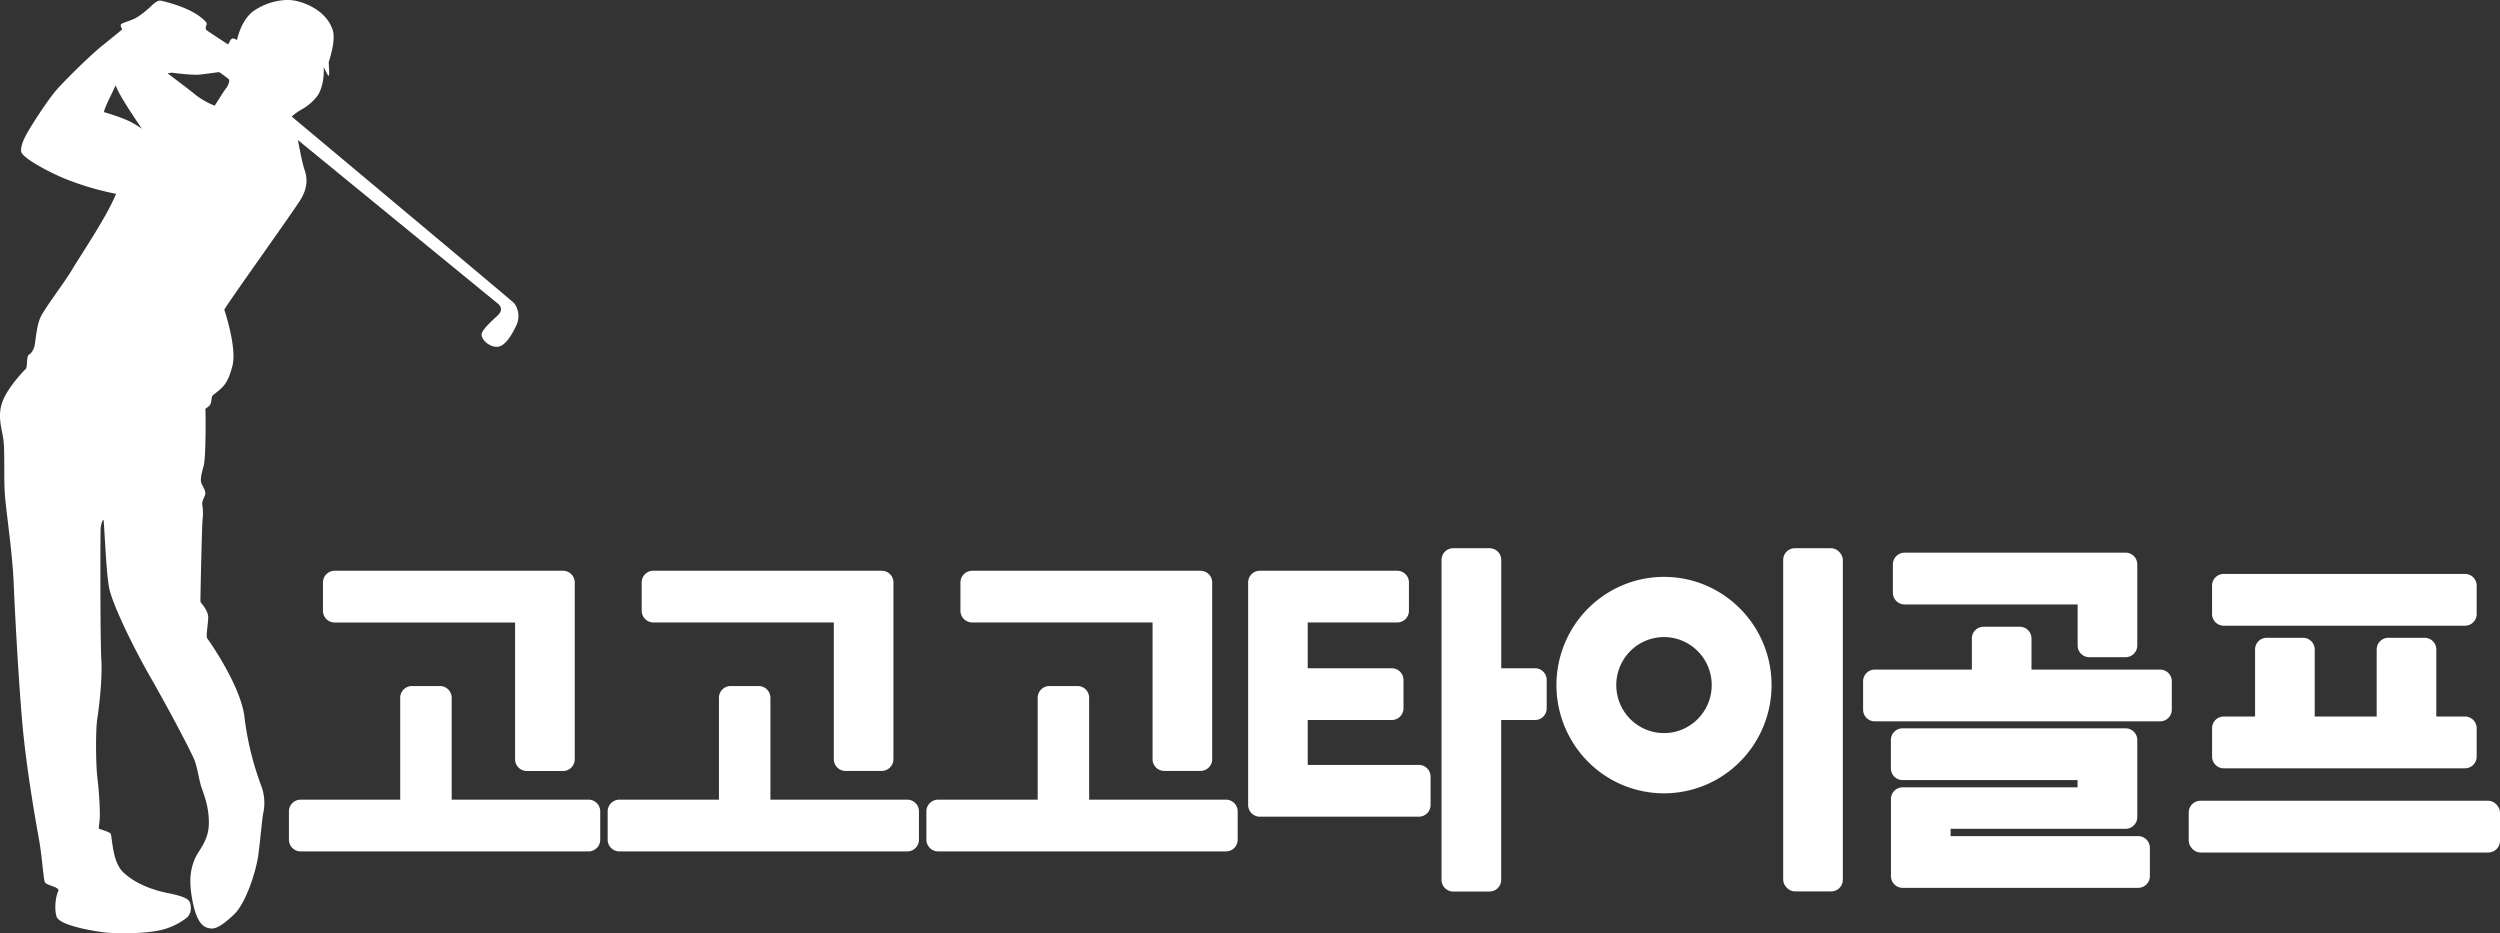 <svg width="300" height="112" viewBox="0 0 300 112" xmlns="http://www.w3.org/2000/svg">
    <rect x="0" y="0" width="300" height="112" fill="#333333" stroke="none"/>
    <g fill="#FFF" fill-rule="nonzero">
        <path d="M199.682 69.226c-5.22-.001-9.927 3.162-11.925 8.015a13.047 13.047 0 0 0 2.796 14.154 12.847 12.847 0 0 0 14.065 2.817c4.823-2.01 7.968-6.746 7.968-12 0-7.17-5.777-12.985-12.904-12.986zm0 18.746a5.726 5.726 0 0 1-5.292-3.556 5.788 5.788 0 0 1 1.241-6.28 5.7 5.7 0 0 1 6.241-1.248 5.762 5.762 0 0 1 3.534 5.325c-.004 3.179-2.564 5.755-5.724 5.76zM38.756 69.898v3.398a1.408 1.408 0 0 0 1.399 1.408H61.81V91.11a1.408 1.408 0 0 0 1.4 1.408h4.36a1.408 1.408 0 0 0 1.399-1.408V69.898a1.408 1.408 0 0 0-1.4-1.408H40.156a1.408 1.408 0 0 0-1.399 1.408z"/>
        <path d="M70.63 95.96H54.201V83.732a1.408 1.408 0 0 0-1.4-1.407h-3.376a1.408 1.408 0 0 0-1.399 1.407V95.96H36.072a1.406 1.406 0 0 0-1.4 1.405v3.398a1.406 1.406 0 0 0 1.4 1.405h34.557a1.406 1.406 0 0 0 1.399-1.405v-3.398a1.406 1.406 0 0 0-1.399-1.405zM78.403 74.696h21.656v16.407a1.406 1.406 0 0 0 1.397 1.408h4.363a1.406 1.406 0 0 0 1.396-1.408V69.898a1.406 1.406 0 0 0-1.396-1.408H78.403a1.408 1.408 0 0 0-1.4 1.408v3.398c.007.773.631 1.398 1.4 1.4z"/>
        <path d="M108.877 95.96H92.45V83.732a1.408 1.408 0 0 0-1.4-1.407h-3.376a1.408 1.408 0 0 0-1.399 1.407V95.96H74.32a1.406 1.406 0 0 0-1.399 1.405v3.398a1.406 1.406 0 0 0 1.4 1.405h34.557a1.403 1.403 0 0 0 1.396-1.405v-3.398a1.406 1.406 0 0 0-1.396-1.405zM116.65 74.696h21.657v16.407a1.406 1.406 0 0 0 1.396 1.408h4.363a1.406 1.406 0 0 0 1.397-1.408V69.898a1.406 1.406 0 0 0-1.397-1.408H116.65a1.408 1.408 0 0 0-1.398 1.408v3.398c.006.773.63 1.398 1.398 1.4z"/>
        <path d="M147.125 95.96h-16.428V83.732a1.408 1.408 0 0 0-1.399-1.407h-3.376a1.408 1.408 0 0 0-1.4 1.407V95.96h-11.955a1.406 1.406 0 0 0-1.399 1.405v3.398a1.406 1.406 0 0 0 1.4 1.405h34.557a1.403 1.403 0 0 0 1.396-1.405v-3.398a1.406 1.406 0 0 0-1.396-1.405z"/>
        <rect x="213.982" y="65.784" width="7.158" height="41.187" rx="1.399"/>
        <path d="M228.553 72.534h20.764v4.922a1.406 1.406 0 0 0 1.396 1.408h4.363a1.406 1.406 0 0 0 1.397-1.408v-9.73a1.406 1.406 0 0 0-1.397-1.408h-26.53a1.408 1.408 0 0 0-1.4 1.408v3.398c.001.374.15.733.413.998a1.4 1.4 0 0 0 .994.412zM266.846 68.871h28.955c.37 0 .727.149.99.413.261.264.409.622.409.995v3.398c0 .373-.148.731-.41.995a1.394 1.394 0 0 1-.99.413h-28.954c-.37 0-.727-.149-.989-.413a1.412 1.412 0 0 1-.41-.995v-3.398c0-.373.147-.732.41-.996.262-.264.618-.412.99-.412zM266.846 92.198h28.957a1.406 1.406 0 0 0 1.397-1.408v-3.398a1.406 1.406 0 0 0-1.397-1.408h-3.446v-8.043a1.406 1.406 0 0 0-1.397-1.407h-4.363a1.406 1.406 0 0 0-1.396 1.407v8.041h-7.436v-8.04a1.406 1.406 0 0 0-1.397-1.408h-4.363a1.406 1.406 0 0 0-1.396 1.407v8.041h-3.763a1.406 1.406 0 0 0-1.396 1.408v3.398c0 .776.624 1.407 1.396 1.41z"/>
        <path d="M259.215 80.349h-15.436v-3.733a1.408 1.408 0 0 0-1.4-1.408h-4.355a1.408 1.408 0 0 0-1.399 1.408v3.733h-11.654a1.408 1.408 0 0 0-1.399 1.408v3.397a1.408 1.408 0 0 0 1.399 1.408h34.249a1.406 1.406 0 0 0 1.396-1.408v-3.397a1.406 1.406 0 0 0-1.401-1.408zM256.588 100.333h-22.515v-.876h21.003a1.406 1.406 0 0 0 1.397-1.408v-9.244a1.406 1.406 0 0 0-1.397-1.406h-26.772a1.406 1.406 0 0 0-1.399 1.406v3.398a1.406 1.406 0 0 0 1.4 1.405h21.002v.871h-20.993a1.408 1.408 0 0 0-1.4 1.408v9.25a1.406 1.406 0 0 0 1.4 1.404h28.274a1.403 1.403 0 0 0 1.397-1.405v-3.398a1.406 1.406 0 0 0-1.397-1.405zM184.217 80.189h-4.066V67.192a1.408 1.408 0 0 0-1.4-1.408h-4.372a1.406 1.406 0 0 0-1.396 1.408v38.383a1.406 1.406 0 0 0 1.396 1.408h4.363a1.408 1.408 0 0 0 1.4-1.408V86.402h4.066a1.403 1.403 0 0 0 1.396-1.405v-3.398c0-.773-.619-1.402-1.387-1.41zM170.264 91.79h-13.337v-5.388h10.093a1.403 1.403 0 0 0 1.397-1.405v-3.398a1.406 1.406 0 0 0-1.397-1.408h-10.093v-5.495h10.742a1.406 1.406 0 0 0 1.404-1.4v-3.398a1.406 1.406 0 0 0-1.397-1.408h-16.509a1.406 1.406 0 0 0-1.39 1.408V96.595a1.406 1.406 0 0 0 1.397 1.408h19.098a1.408 1.408 0 0 0 1.398-1.408v-3.397a1.408 1.408 0 0 0-1.406-1.408z"/>
        <rect x="262.647" y="96.088" width="37.353" height="6.213" rx="1.399"/>
        <path d="M29.335 86.033c-.441-3.728-4.247-9.147-4.455-9.407-.207-.26.104-1.72.104-2.556 0-.835-.907-1.745-.93-1.85-.025-.104.18-9.329.257-9.928.07-.546.06-1.1-.026-1.643-.078-.486.13-.755.31-1.214.182-.459-.24-.99-.414-1.407-.174-.418-.027-1.095.26-2.139.287-1.043.242-6.514.205-6.723-.036-.208.391-.26.596-.652.205-.394.08-.91.311-1.095 1.26-.983 1.761-1.328 2.333-3.49.571-2.163-.907-6.568-.965-6.75-.058-.182 8.186-11.65 9.143-13.215.958-1.565.777-2.735.466-3.64-.311-.906-.777-3.517-.777-3.517s23.282 19.05 23.955 19.596c.673.546.364 1.043.157 1.303-.208.26-2.021 1.747-2.072 2.398-.05.65.931 1.563 1.891 1.512.96-.051 1.787-1.512 2.303-2.633.516-1.122.053-2.267-.361-2.67-.415-.403-26.623-22.329-26.623-22.329a7.96 7.96 0 0 1 1.175-.844 5.959 5.959 0 0 0 1.811-1.512c.649-.782.933-2.292.856-3.57.311.599.543 1.147.622 1.016.08-.13-.026-1.616-.026-1.616s.907-2.58.482-3.857c-.76-2.354-3.388-3.334-4.657-3.543-1.269-.209-3.167.136-4.764 1.213-1.596 1.078-2.067 3.558-2.067 3.558a.69.69 0 0 0-.525-.21c-.309.026-.44.78-.596.676-.157-.104-2.253-1.456-2.51-1.667-.259-.211-.027-.522 0-.755.026-.233-.57-.704-.934-.97C22.215.727 19.649.162 19.31.084c-.337-.078-.776.26-1.087.572-.312.313-1.423 1.284-2.096 1.59-.673.306-1.4.485-1.58.65-.181.166.128.627.128.627s-1.139.939-2.434 1.98c-1.295 1.041-3.885 3.57-5.231 5.029s-3.498 4.954-3.782 5.485c-.285.532-.724 1.33-.7 2.112.024.781 3.259 2.463 5.05 3.228a34.04 34.04 0 0 0 6.347 1.902c-1.062 2.685-4.274 7.4-5.258 9.068-.984 1.667-3.418 4.795-3.86 5.863-.44 1.068-.569 3.024-.672 3.362-.104.337-.311.835-.647.992-.335.158-.18 1.537-.388 1.719-.207.182-2.125 2.184-2.771 3.856-.647 1.673-.184 3.051.05 4.432.234 1.381.053 4.665.208 6.796.154 2.13.907 6.958 1.061 10.764.154 3.805.7 13.834 1.218 18.554.519 4.72 1.372 9.643 1.787 11.912.415 2.27.543 4.82.724 5.264.18.445 1.888.573 1.604 1.12-.285.545-.483 2.033-.208 2.997.275.963 3.394 1.59 5.335 1.876 1.942.286 5.285.184 6.995-.182a7.986 7.986 0 0 0 3.184-1.432c.675-.444.675-1.277.545-1.799-.13-.521-.623-.835-2.798-1.276-2.176-.442-4.064-1.328-5.28-2.505-1.215-1.177-1.27-3.806-1.447-4.536-.07-.282-1.295-.573-1.399-.65-.103-.078-.024-.183.053-1.173s-.103-3.597-.258-4.798c-.217-1.665-.241-5.888-.026-7.269.214-1.38.622-4.796.482-7.114-.14-2.317-.13-15.402-.077-15.792.053-.391.241-1.044.335-.889.094.156.285 5.89.649 7.976.364 2.084 3.03 7.453 4.97 10.841 1.942 3.388 4.636 8.444 5.259 9.878.357.823.545 2.24.803 3.126.258.886.965 2.294.965 4.51 0 2.216-1.296 3.31-1.708 4.368-.412 1.058-.806 2.381-.203 5.248.603 2.866 1.58 2.97 2.123 3.05.543.08 1.348-.289 2.798-1.67 1.45-1.38 2.667-5.21 2.925-7.167.258-1.956.442-4.17.57-4.897a5.874 5.874 0 0 0-.259-3.493 35.78 35.78 0 0 1-1.975-8.157zM15.867 14.729c-.914-.52-2.745-1.094-3.391-1.276.024-.442 1.04-2.427 1.102-2.573.092-.227.205-.445.338-.65.034.764 3.118 5.23 3.118 5.23a11.036 11.036 0 0 0-1.167-.73zm4.245-5.92.482-.091s2.475.34 3.42.228c.946-.112 2.275-.296 2.275-.296.405.265.796.553 1.17.861.156.18-.114.838-.316 1.063-.203.226-1.373 2.107-1.373 2.107a9.027 9.027 0 0 1-2.293-1.291c-.958-.794-3.365-2.58-3.365-2.58z"/>
    </g>
</svg>
